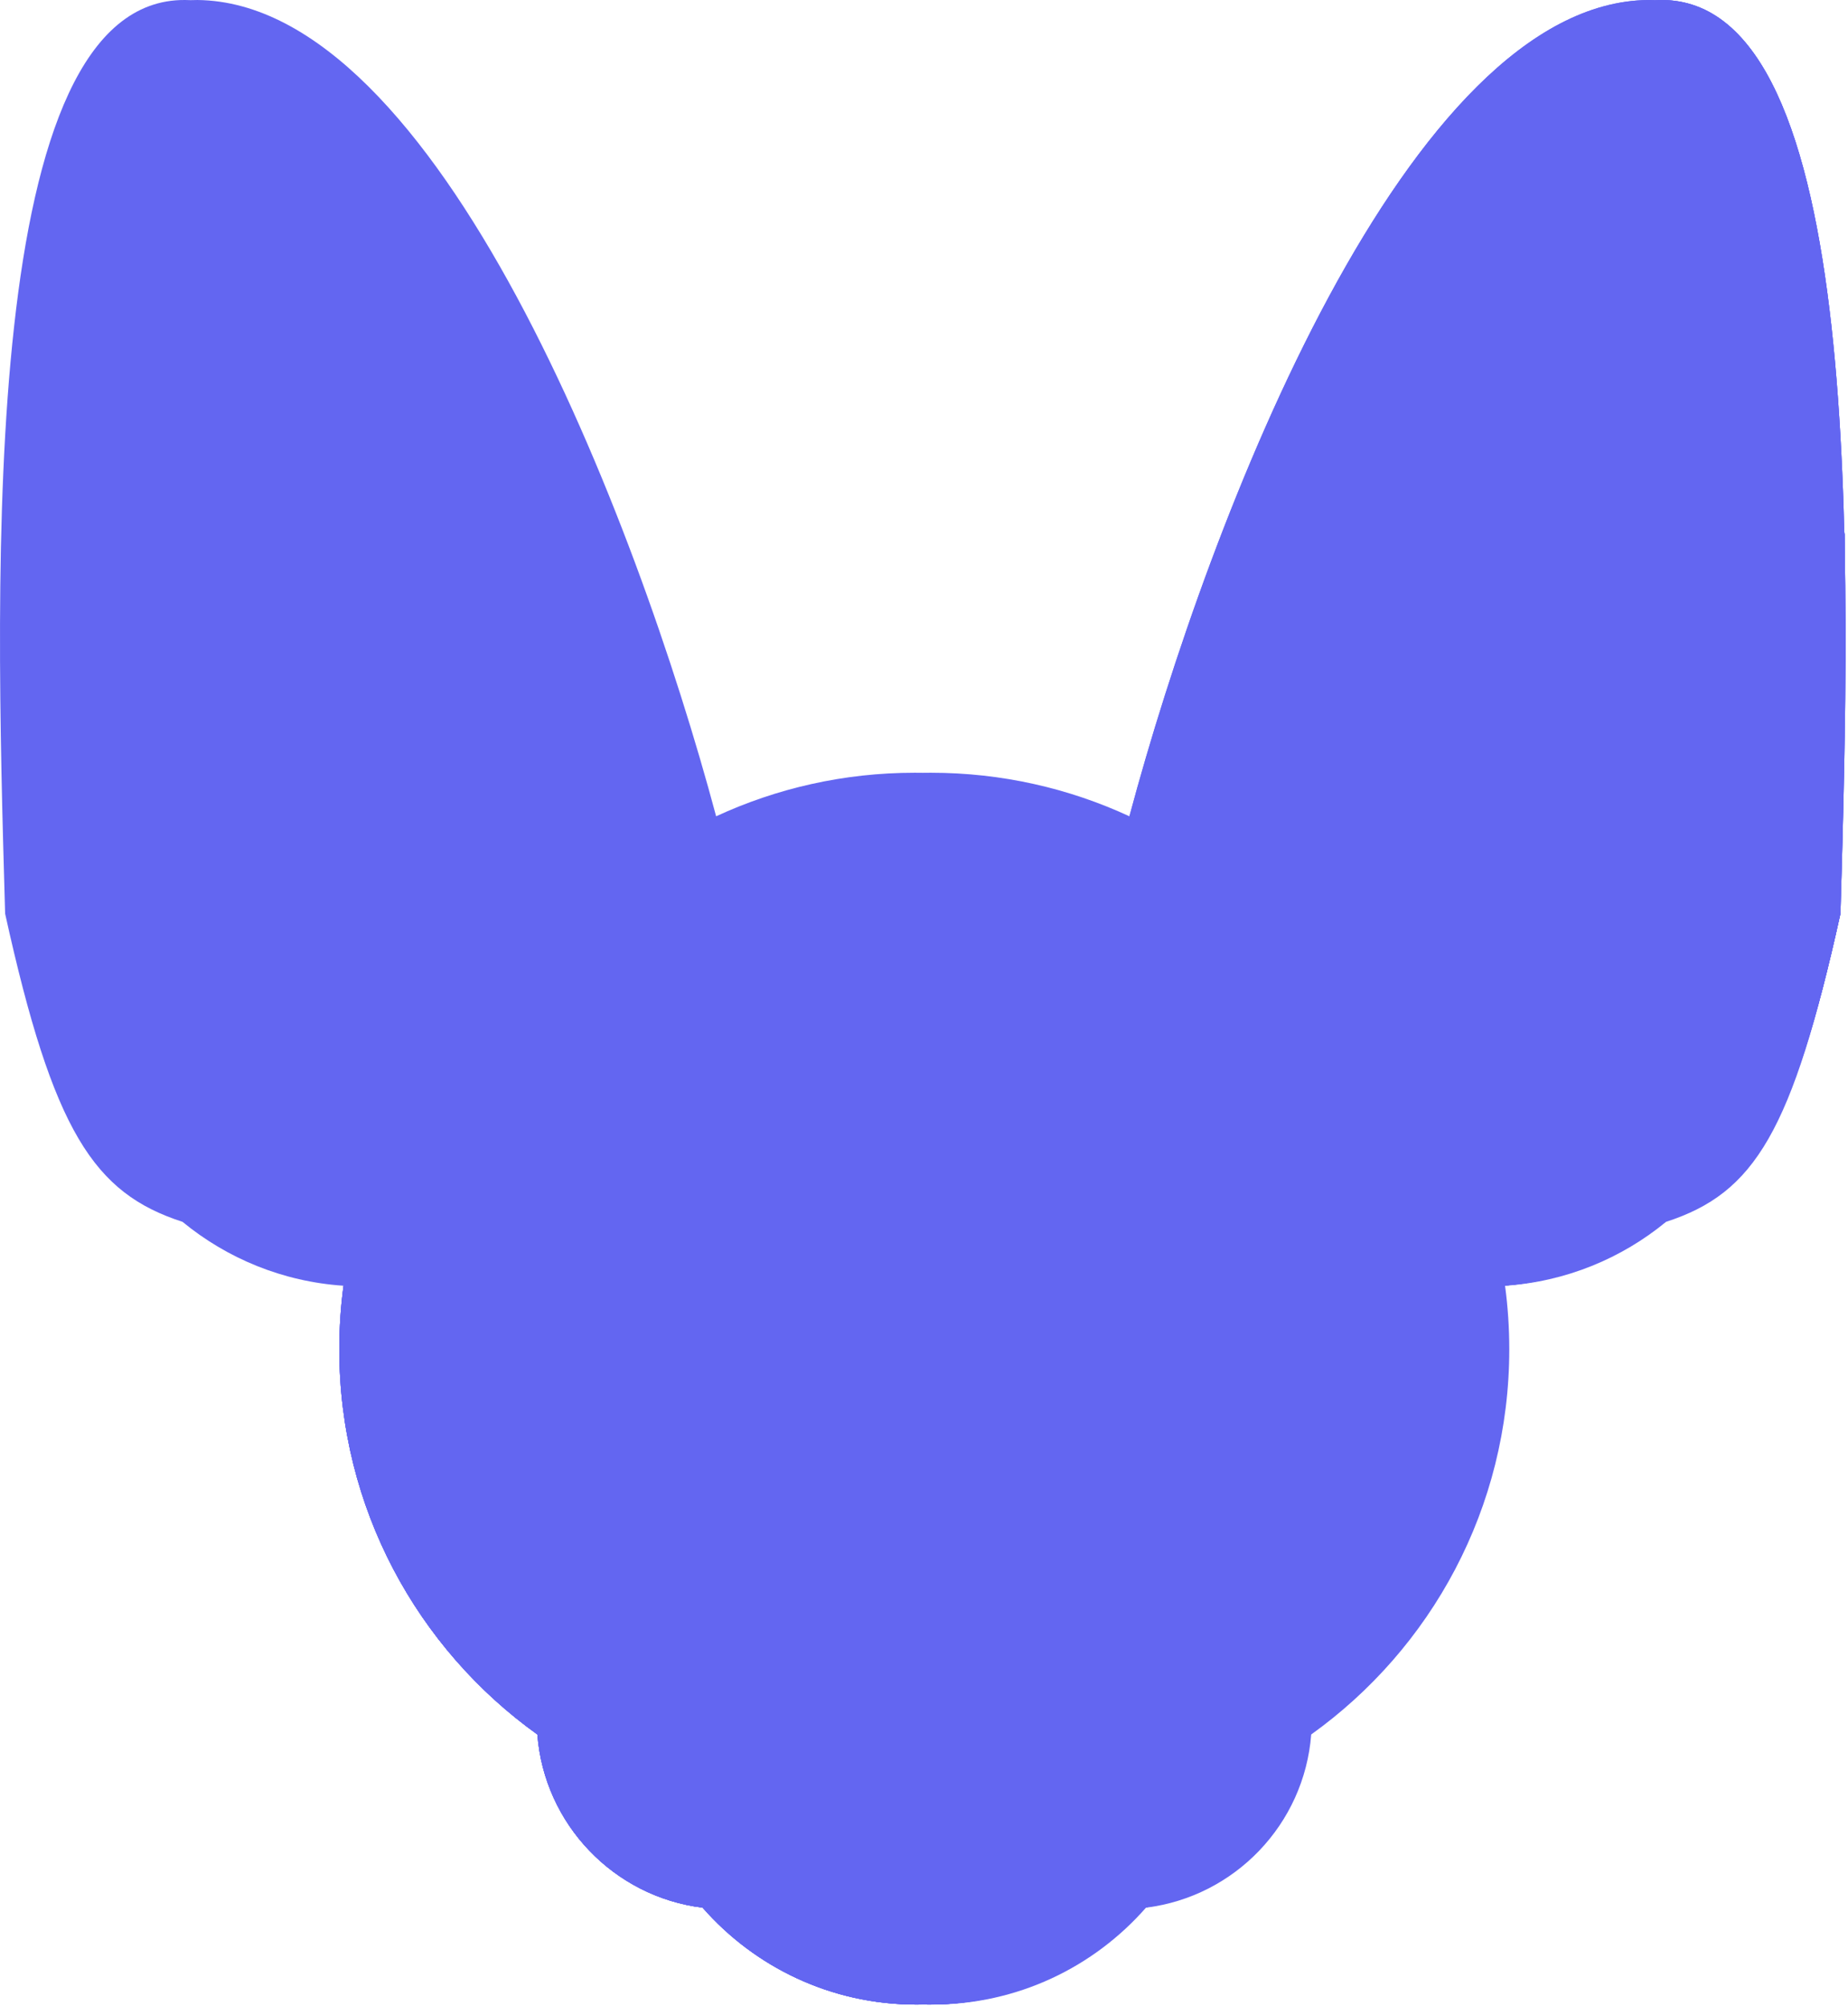 <svg width="610" height="662" viewBox="0 0 610 662" fill="none" xmlns="http://www.w3.org/2000/svg">
<path fill-rule="evenodd" clip-rule="evenodd" d="M60.251 403.203C31.006 393.733 17.561 373.502 1.692 301.502L1.64 299.704C-1.559 188.19 -6.981 -0.768 61.192 0.002C61.766 0.009 62.34 0.024 62.913 0.048C63.663 0.009 64.423 -0.006 65.192 0.002C144.377 0.897 209.873 170.348 236.388 269.375C256.323 260.148 278.531 255 301.942 255C302.828 255 303.713 255.007 304.596 255.022C305.479 255.007 306.364 255 307.25 255C330.661 255 352.869 260.148 372.804 269.375C399.319 170.348 464.814 0.897 544 0.002C544.769 -0.006 545.529 0.009 546.279 0.048C546.852 0.024 547.426 0.009 548 0.002C616.173 -0.768 610.751 188.19 607.552 299.704L607.5 301.502C591.63 373.502 578.186 393.733 548.94 403.203C534.285 415.252 515.91 422.941 495.798 424.288C496.717 431.144 497.192 438.142 497.192 445.25C497.192 497.651 471.397 544.027 431.813 572.373C429.526 602.032 406.537 625.891 377.274 629.521C360.091 649.123 334.866 661.5 306.75 661.5C306.03 661.5 305.312 661.492 304.596 661.476C303.88 661.492 303.162 661.5 302.442 661.5C274.326 661.5 249.101 649.123 231.918 629.521C202.655 625.891 179.666 602.032 177.379 572.373C137.795 544.027 112 497.651 112 445.25C112 438.142 112.475 431.144 113.394 424.288C93.282 422.941 74.907 415.252 60.251 403.203Z" fill="#6366F1"/>
<path d="M372.804 269.375C399.319 170.348 464.814 0.897 544 0.002C544.769 -0.006 545.529 0.009 546.279 0.048C546.852 0.024 547.426 0.009 548 0.002C616.173 -0.768 610.751 188.19 607.552 299.704L607.5 301.502C591.63 373.502 578.186 393.733 548.94 403.203C534.285 415.252 515.91 422.941 495.798 424.288C496.717 431.144 497.192 438.142 497.192 445.25C497.192 497.651 471.397 544.027 431.813 572.373C429.526 602.032 406.537 625.891 377.274 629.521C360.091 649.123 334.866 661.5 306.75 661.5C306.03 661.5 305.312 661.492 304.596 661.476C303.88 661.492 303.162 661.5 302.442 661.5C274.326 661.5 249.101 649.123 231.918 629.521C202.655 625.891 179.666 602.032 177.379 572.373C137.795 544.027 112 497.651 112 445.25C112 438.142 112.475 431.144 113.394 424.288C186.298 425.275 340.246 395.675 372.804 269.375Z" fill="#6366F1"/>
<path d="M548 0.002C616.173 -0.768 610.751 188.19 607.552 299.704L607.5 301.502C591.63 373.502 578.186 393.733 548.94 403.203C534.285 415.252 515.91 422.941 495.798 424.288C496.717 431.144 497.192 438.142 497.192 445.25C497.192 497.651 471.397 544.027 431.813 572.373C429.526 602.032 406.537 625.891 377.274 629.521C360.091 649.123 334.866 661.5 306.75 661.5C306.03 661.5 305.312 661.492 304.596 661.476C303.88 661.492 303.162 661.5 302.442 661.5C274.326 661.5 249.101 649.123 231.918 629.521C202.655 625.891 179.666 602.032 177.379 572.373C137.795 544.027 112 497.651 112 445.25C112 438.142 112.475 431.144 113.394 424.288C238.596 464.86 500.8 436.804 548 0.002Z" fill="#6366F1"/>
<path d="M607.5 301.502C591.63 373.502 578.186 393.733 548.94 403.203C534.285 415.252 515.91 422.941 495.798 424.288C496.717 431.145 497.192 438.142 497.192 445.25C497.192 497.651 471.397 544.027 431.813 572.373C429.526 602.032 406.537 625.891 377.274 629.521C360.091 649.124 334.866 661.5 306.75 661.5C306.03 661.5 305.312 661.492 304.596 661.476C303.88 661.492 303.162 661.5 302.442 661.5C274.326 661.5 249.101 649.123 231.918 629.521C202.655 625.891 179.666 602.032 177.379 572.373C137.795 544.027 112 497.651 112 445.25C112 438.142 112.475 431.145 113.394 424.288C243.929 465.525 527 473.1 609 175.5C609 209.5 609 257.5 607.5 301.502Z" fill="#6366F1"/>
<path d="M607.5 301.5C591.63 373.499 579.186 393.733 549.94 403.203C535.285 415.252 516.91 422.942 496.798 424.288C497.717 431.145 498.192 438.142 498.192 445.25C498.192 497.651 472.397 544.027 432.813 572.373C430.526 602.032 407.536 625.891 378.274 629.521C361.09 649.124 335.866 661.5 307.75 661.5C307.03 661.5 306.312 661.492 305.596 661.476C304.88 661.492 304.162 661.5 303.442 661.5C275.326 661.5 250.101 649.123 232.918 629.521C203.655 625.891 180.666 602.032 178.379 572.373C138.795 544.027 107 493.5 113.5 424.288C202.5 477.206 424.7 543.502 607.5 301.5Z" fill="#6366F1"/>
</svg>
